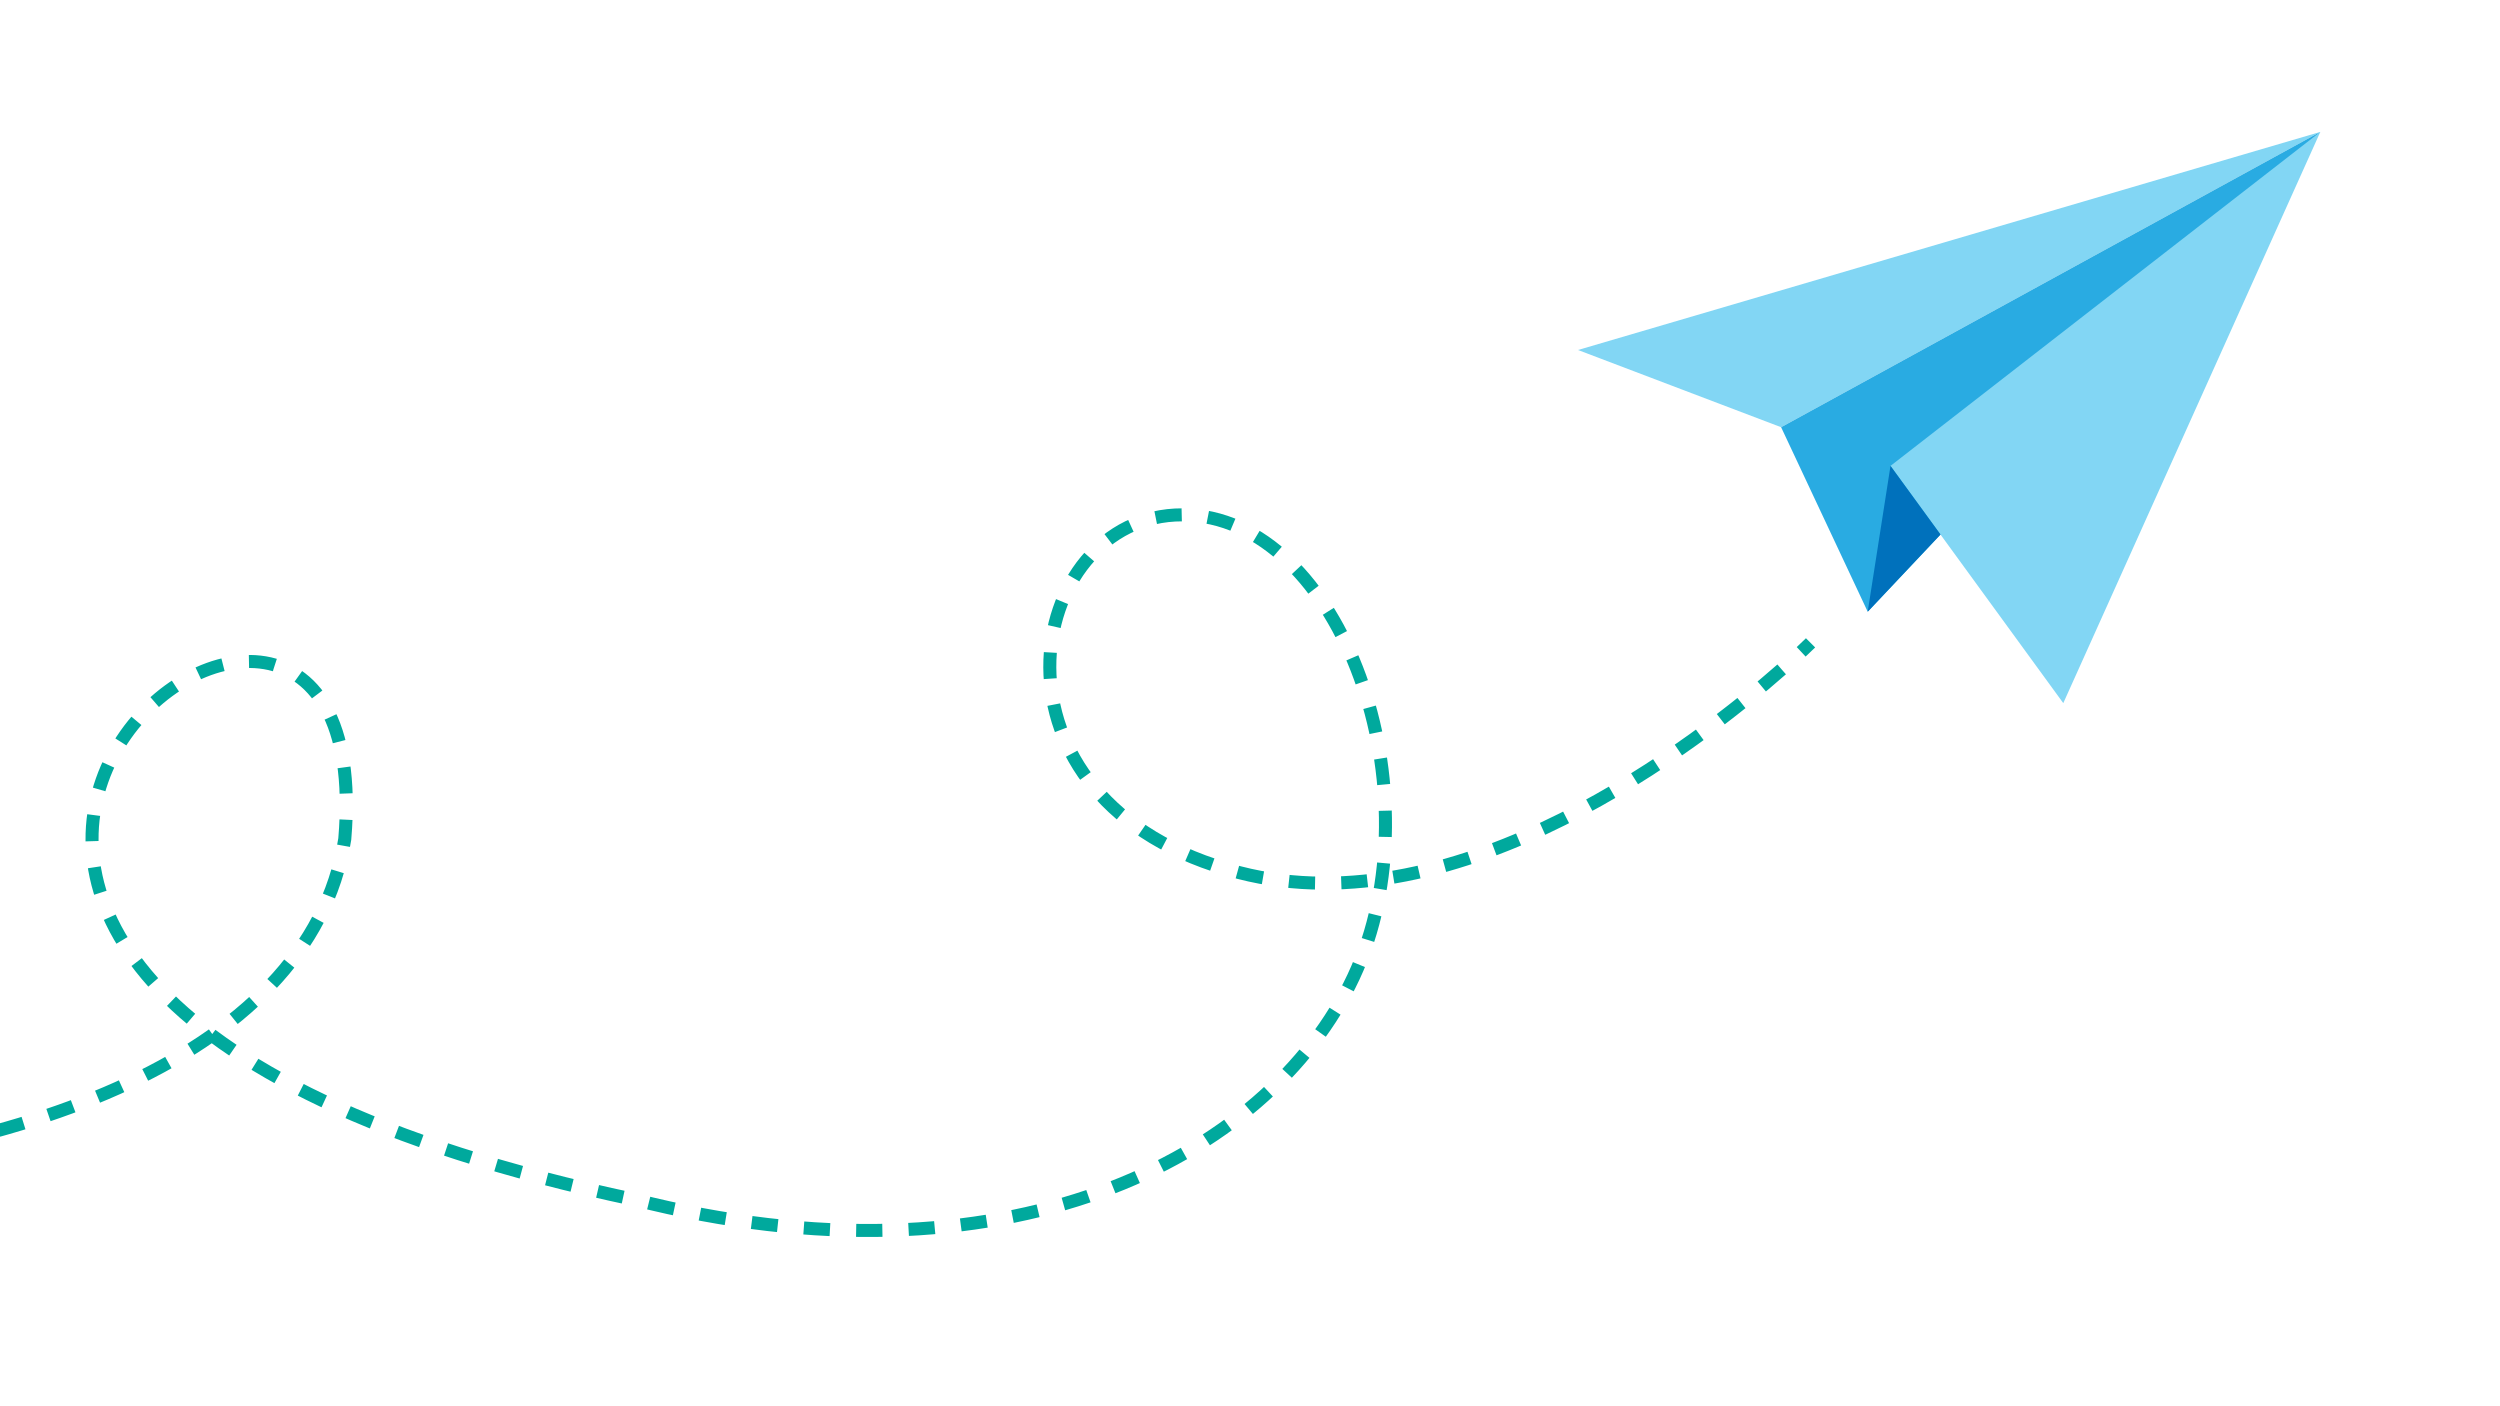 <?xml version="1.0" encoding="UTF-8" standalone="no"?>
<!-- Generator: Adobe Illustrator 19.2.0, SVG Export Plug-In . SVG Version: 6.00 Build 0)  -->

<svg
   version="1.1"
   id="Layer_1"
   x="0px"
   y="0px"
   viewBox="0 0 1920 1080"
   style="enable-background:new 0 0 1920 1080;"
   xml:space="preserve"
   xmlns="http://www.w3.org/2000/svg"
   xmlns:svg="http://www.w3.org/2000/svg"><defs
   id="defs25" />
<style
   type="text/css"
   id="style2">
	.st0{fill:#82D6F4;}
	.st1{fill:#29ABE2;}
	.st2{fill:#0071BC;}
	.st3{fill:none;stroke:#00A99D;stroke-width:10;stroke-miterlimit:10;}
	.st4{fill:none;stroke:#00A99D;stroke-width:10;stroke-miterlimit:10;stroke-dasharray:20.13,20.13;}
</style>
<polygon
   class="st0"
   points="1782,165 1367.9,391.8 1211.9,332.5 "
   id="polygon4"
   transform="translate(0,-63.7)" />
<polygon
   class="st1"
   points="1367.9,391.8 1434.4,533.5 1782,165 "
   id="polygon6"
   transform="translate(0,-63.7)" />
<polygon
   class="st0"
   points="1451.9,421.5 1584.6,603.7 1782,165 "
   id="polygon8"
   transform="translate(0,-63.7)" />
<polygon
   class="st2"
   points="1451.9,421.5 1490.3,474.2 1434.4,533.5 "
   id="polygon10"
   transform="translate(0,-63.7)" />
<g
   id="g20"
   transform="translate(0,-63.7)">
	<g
   id="g18">
		<path
   class="st3"
   d="m 1390.5,557.4 c 0,0 -2.5,2.5 -7.2,6.9"
   id="path12" />
		<path
   class="st4"
   d="M 1368.3,577.8 C 1305.7,632.9 1120.9,777.5 951.9,733.9 744.4,680.5 785.6,458.7 908.1,459.1 1030.6,459.5 1105.5,673 1039.5,814 973.5,955 769.5,1057 487.4,985 -316.742,814.982 296.153,340.064 264.79,708.062 209.892,1055.862 -699.648,1011.21 -740.312,831.883"
   id="path14" />
		
	</g>
</g>
</svg>
